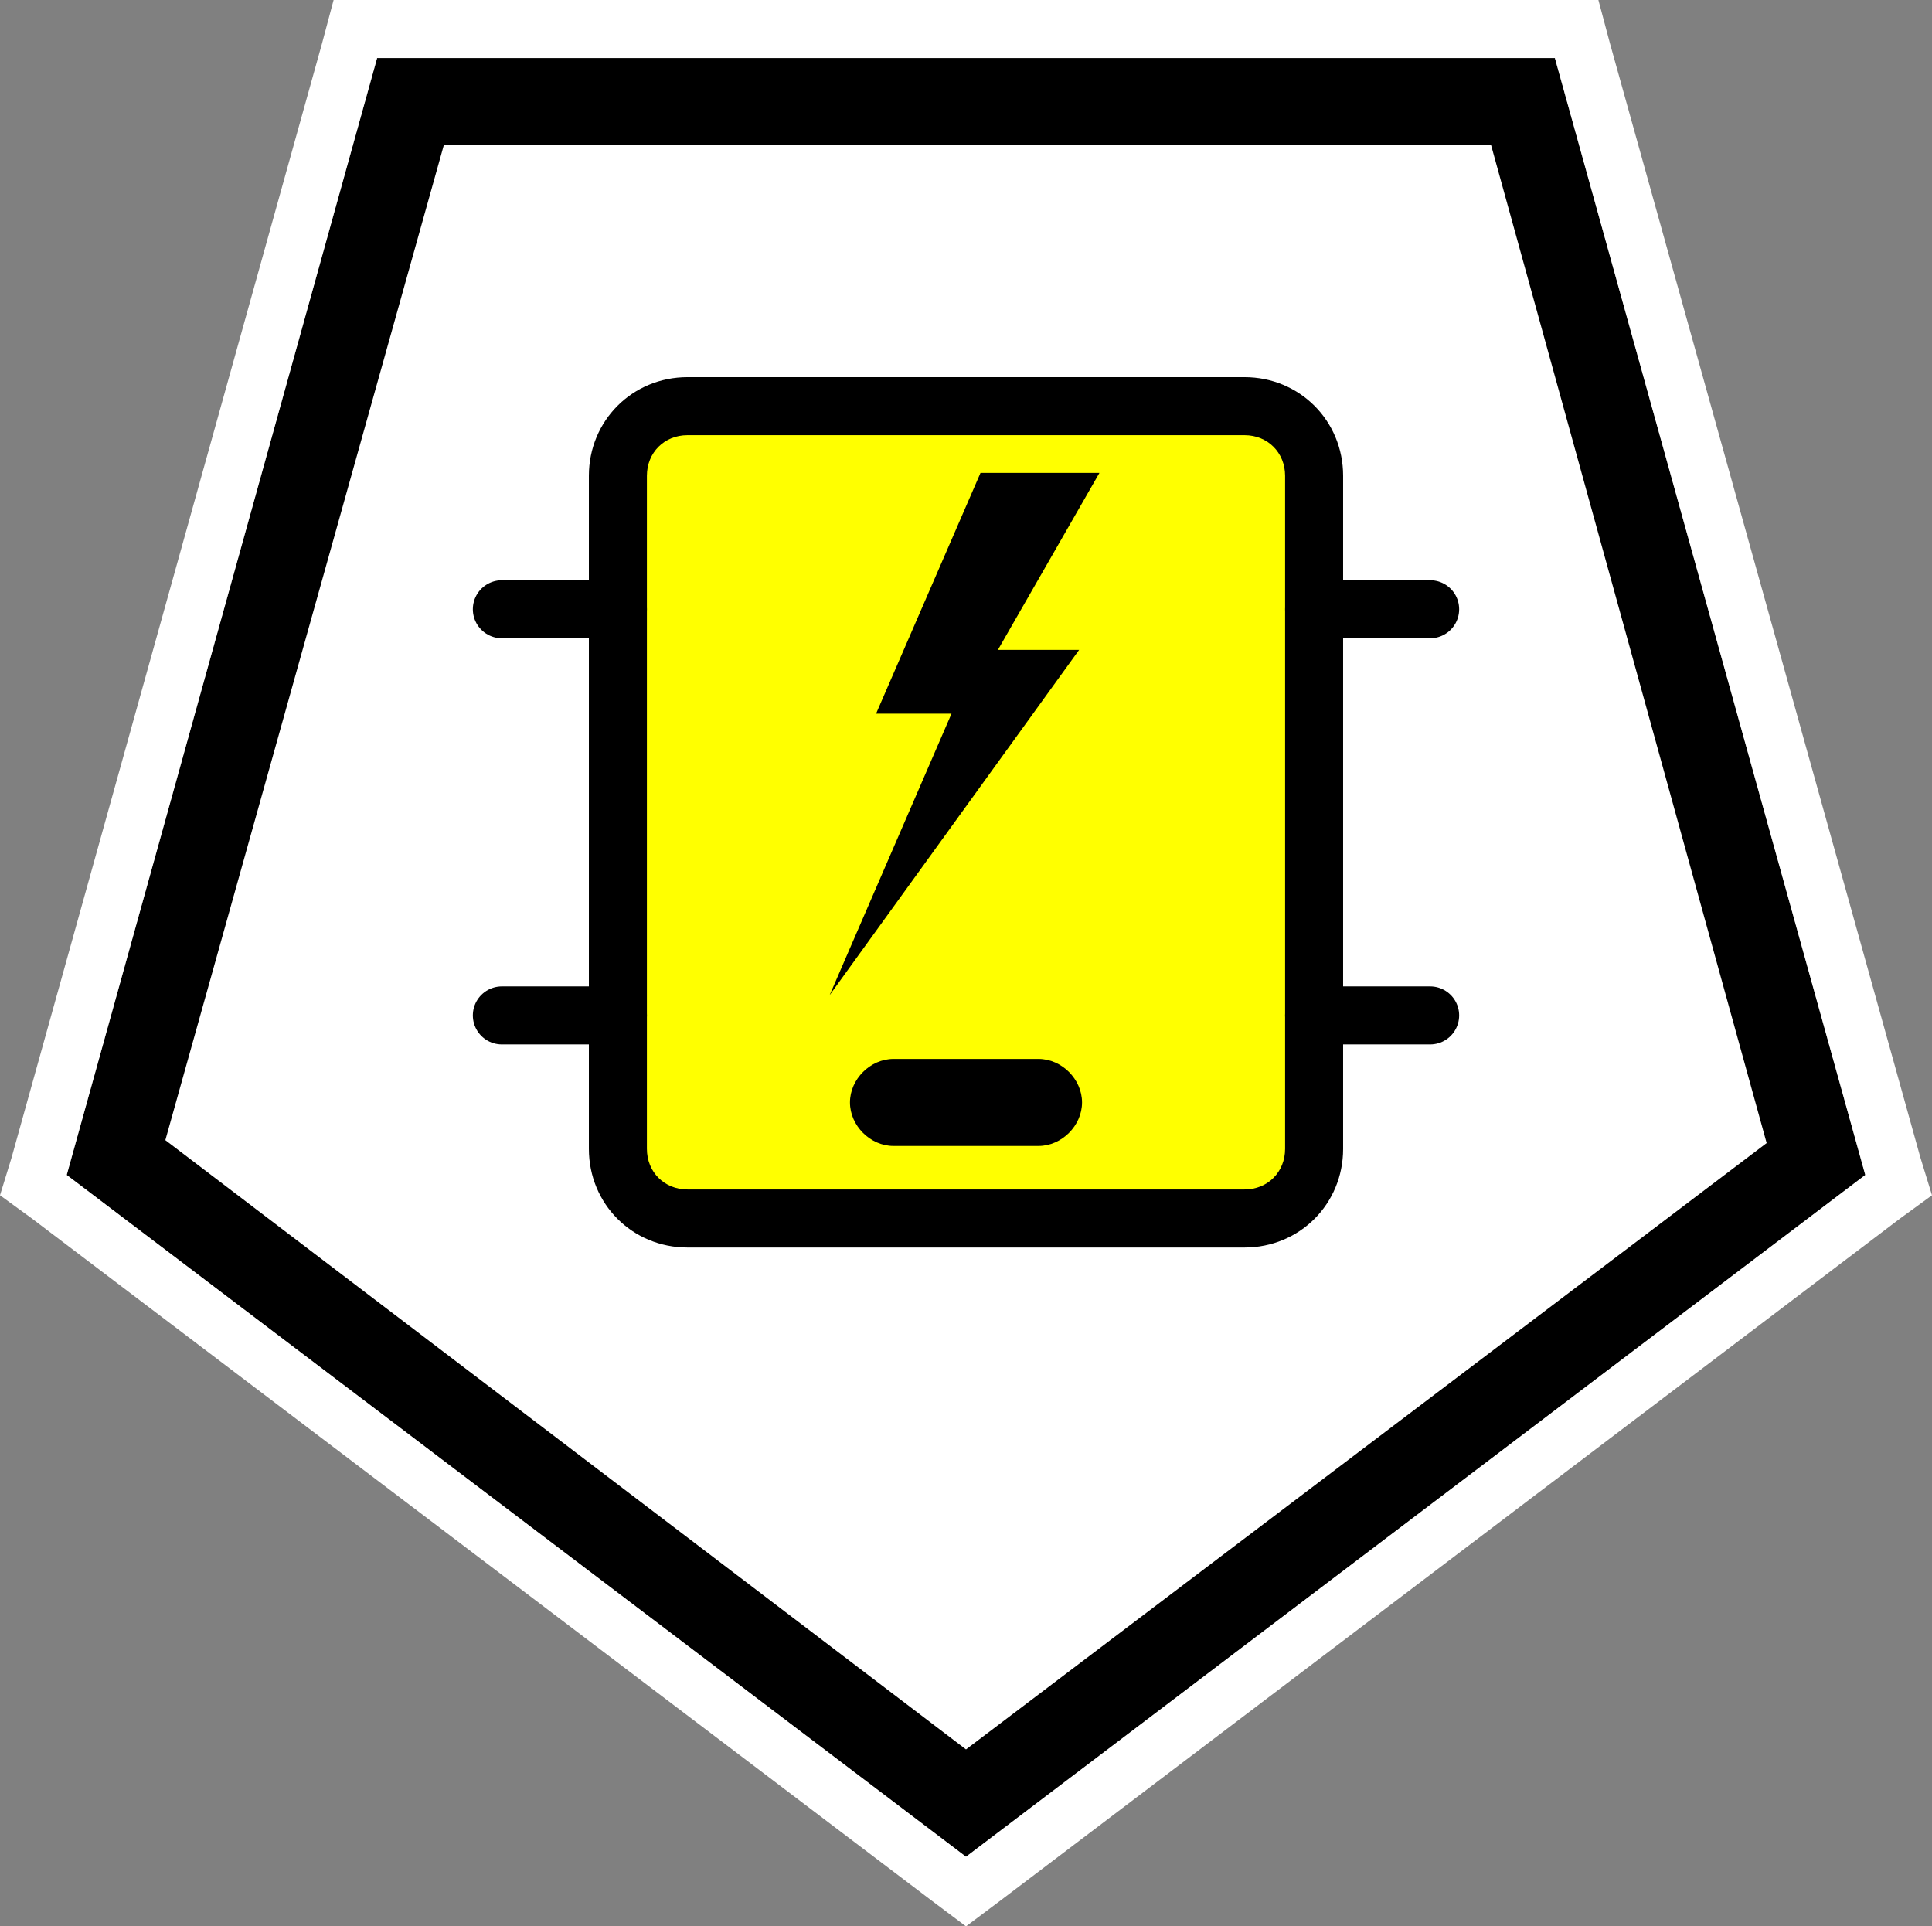 <?xml version="1.0" encoding="UTF-8" standalone="no"?>
<svg
   id="Layer_1"
   version="1.1"
   viewBox="0 0 66.6 66.4"
   sodipodi:docname="poi025_a.svg"
   width="66.6"
   height="66.4"
   inkscape:version="1.3.2 (091e20e, 2023-11-25, custom)"
   xmlns:inkscape="http://www.inkscape.org/namespaces/inkscape"
   xmlns:sodipodi="http://sodipodi.sourceforge.net/DTD/sodipodi-0.dtd"
   xmlns="http://www.w3.org/2000/svg"
   xmlns:svg="http://www.w3.org/2000/svg">
  <rect x="0" y="0" width="66.6" height="66.4" fill="#808080" stroke="none"/>
  <sodipodi:namedview
     id="namedview8"
     pagecolor="#ffffff"
     bordercolor="#000000"
     borderopacity="0.25"
     inkscape:showpageshadow="2"
     inkscape:pageopacity="0.0"
     inkscape:pagecheckerboard="0"
     inkscape:deskcolor="#d1d1d1"
     inkscape:zoom="27.353383"
     inkscape:cx="33.304838"
     inkscape:cy="33.25"
     inkscape:window-width="3840"
     inkscape:window-height="2054"
     inkscape:window-x="2869"
     inkscape:window-y="-11"
     inkscape:window-maximized="1"
     inkscape:current-layer="Layer_1" />
  <!-- Generator: Adobe Illustrator 29.3.1, SVG Export Plug-In . SVG Version: 2.1.0 Build 151)  -->
  <defs
     id="defs1">
    <style
       id="style1">
      .st0 {
        fill: none;
        stroke: #000;
        stroke-linecap: round;
        stroke-miterlimit: 10;
        stroke-width: 2px;
      }

      .st1 {
        fill: #fff;
      }

      .st2 {
        fill: #ff0;
      }
    </style>
  </defs>
  <g
     id="g2">
    <polygon
       class="st1"
       points="52.5,3.5 62.6,40 33.3,62.1 4,39.9 14.1,3.5 "
       id="polygon1" />
    <path
       d="M 15.3,5 H 51.4 L 60.9,39.4 33.3,60.3 5.7,39.3 15.3,5 M 13,2 2.3,40.5 33.3,64 64.3,40.5 53.6,2 Z"
       id="path1" />
    <path
       class="st1"
       d="M 53.6,2 64.3,40.5 33.3,64 2.3,40.5 13,2 H 53.6 M 55.1,0 H 11.5 L 11.1,1.5 0.4,39.9 0,41.2 1.1,42 l 31,23.5 1.2,0.9 1.2,-0.9 L 65.5,42 66.6,41.2 66.2,39.9 55.5,1.5 Z"
       id="path2" />
  </g>
  <g
     id="g4">
    <path
       class="st2"
       d="m 23.7,42 c -1.3,0 -2.4,-1.1 -2.4,-2.4 V 16.4 c 0,-1.3 1.1,-2.4 2.4,-2.4 h 19.2 c 1.3,0 2.4,1.1 2.4,2.4 v 23.2 c 0,1.3 -1.1,2.4 -2.4,2.4 z"
       id="path3" />
    <path
       d="m 42.9,15 c 0.8,0 1.4,0.6 1.4,1.4 v 23.2 c 0,0.8 -0.6,1.4 -1.4,1.4 H 23.7 c -0.8,0 -1.4,-0.6 -1.4,-1.4 V 16.4 c 0,-0.8 0.6,-1.4 1.4,-1.4 h 19.2 m 0,-2 H 23.7 c -1.9,0 -3.4,1.5 -3.4,3.4 v 23.2 c 0,1.9 1.5,3.4 3.4,3.4 h 19.2 c 1.9,0 3.4,-1.5 3.4,-3.4 V 16.4 C 46.3,14.5 44.8,13 42.9,13 Z"
       id="path4" />
  </g>
  <g
     id="g8">
    <g
       id="g5">
      <line
         class="st0"
         x1="45.3"
         y1="21"
         x2="49.3"
         y2="21"
         id="line4" />
      <line
         class="st0"
         x1="45.3"
         y1="35"
         x2="49.3"
         y2="35"
         id="line5" />
    </g>
    <g
       id="g7">
      <line
         class="st0"
         x1="17.3"
         y1="21"
         x2="21.3"
         y2="21"
         id="line6" />
      <line
         class="st0"
         x1="17.3"
         y1="35"
         x2="21.3"
         y2="35"
         id="line7" />
    </g>
  </g>
  <polygon
     points="33.8,16.3 37.9,16.3 34.4,22.4 37.2,22.4 28.6,34.3 32.8,24.6 30.2,24.6 "
     id="polygon8" />
  <path
     d="m 35.8,39.5 h -5 C 30,39.5 29.3,38.8 29.3,38 v 0 c 0,-0.8 0.7,-1.5 1.5,-1.5 h 5 c 0.8,0 1.5,0.7 1.5,1.5 v 0 c 0,0.8 -0.7,1.5 -1.5,1.5 z"
     id="path8" />
</svg>
